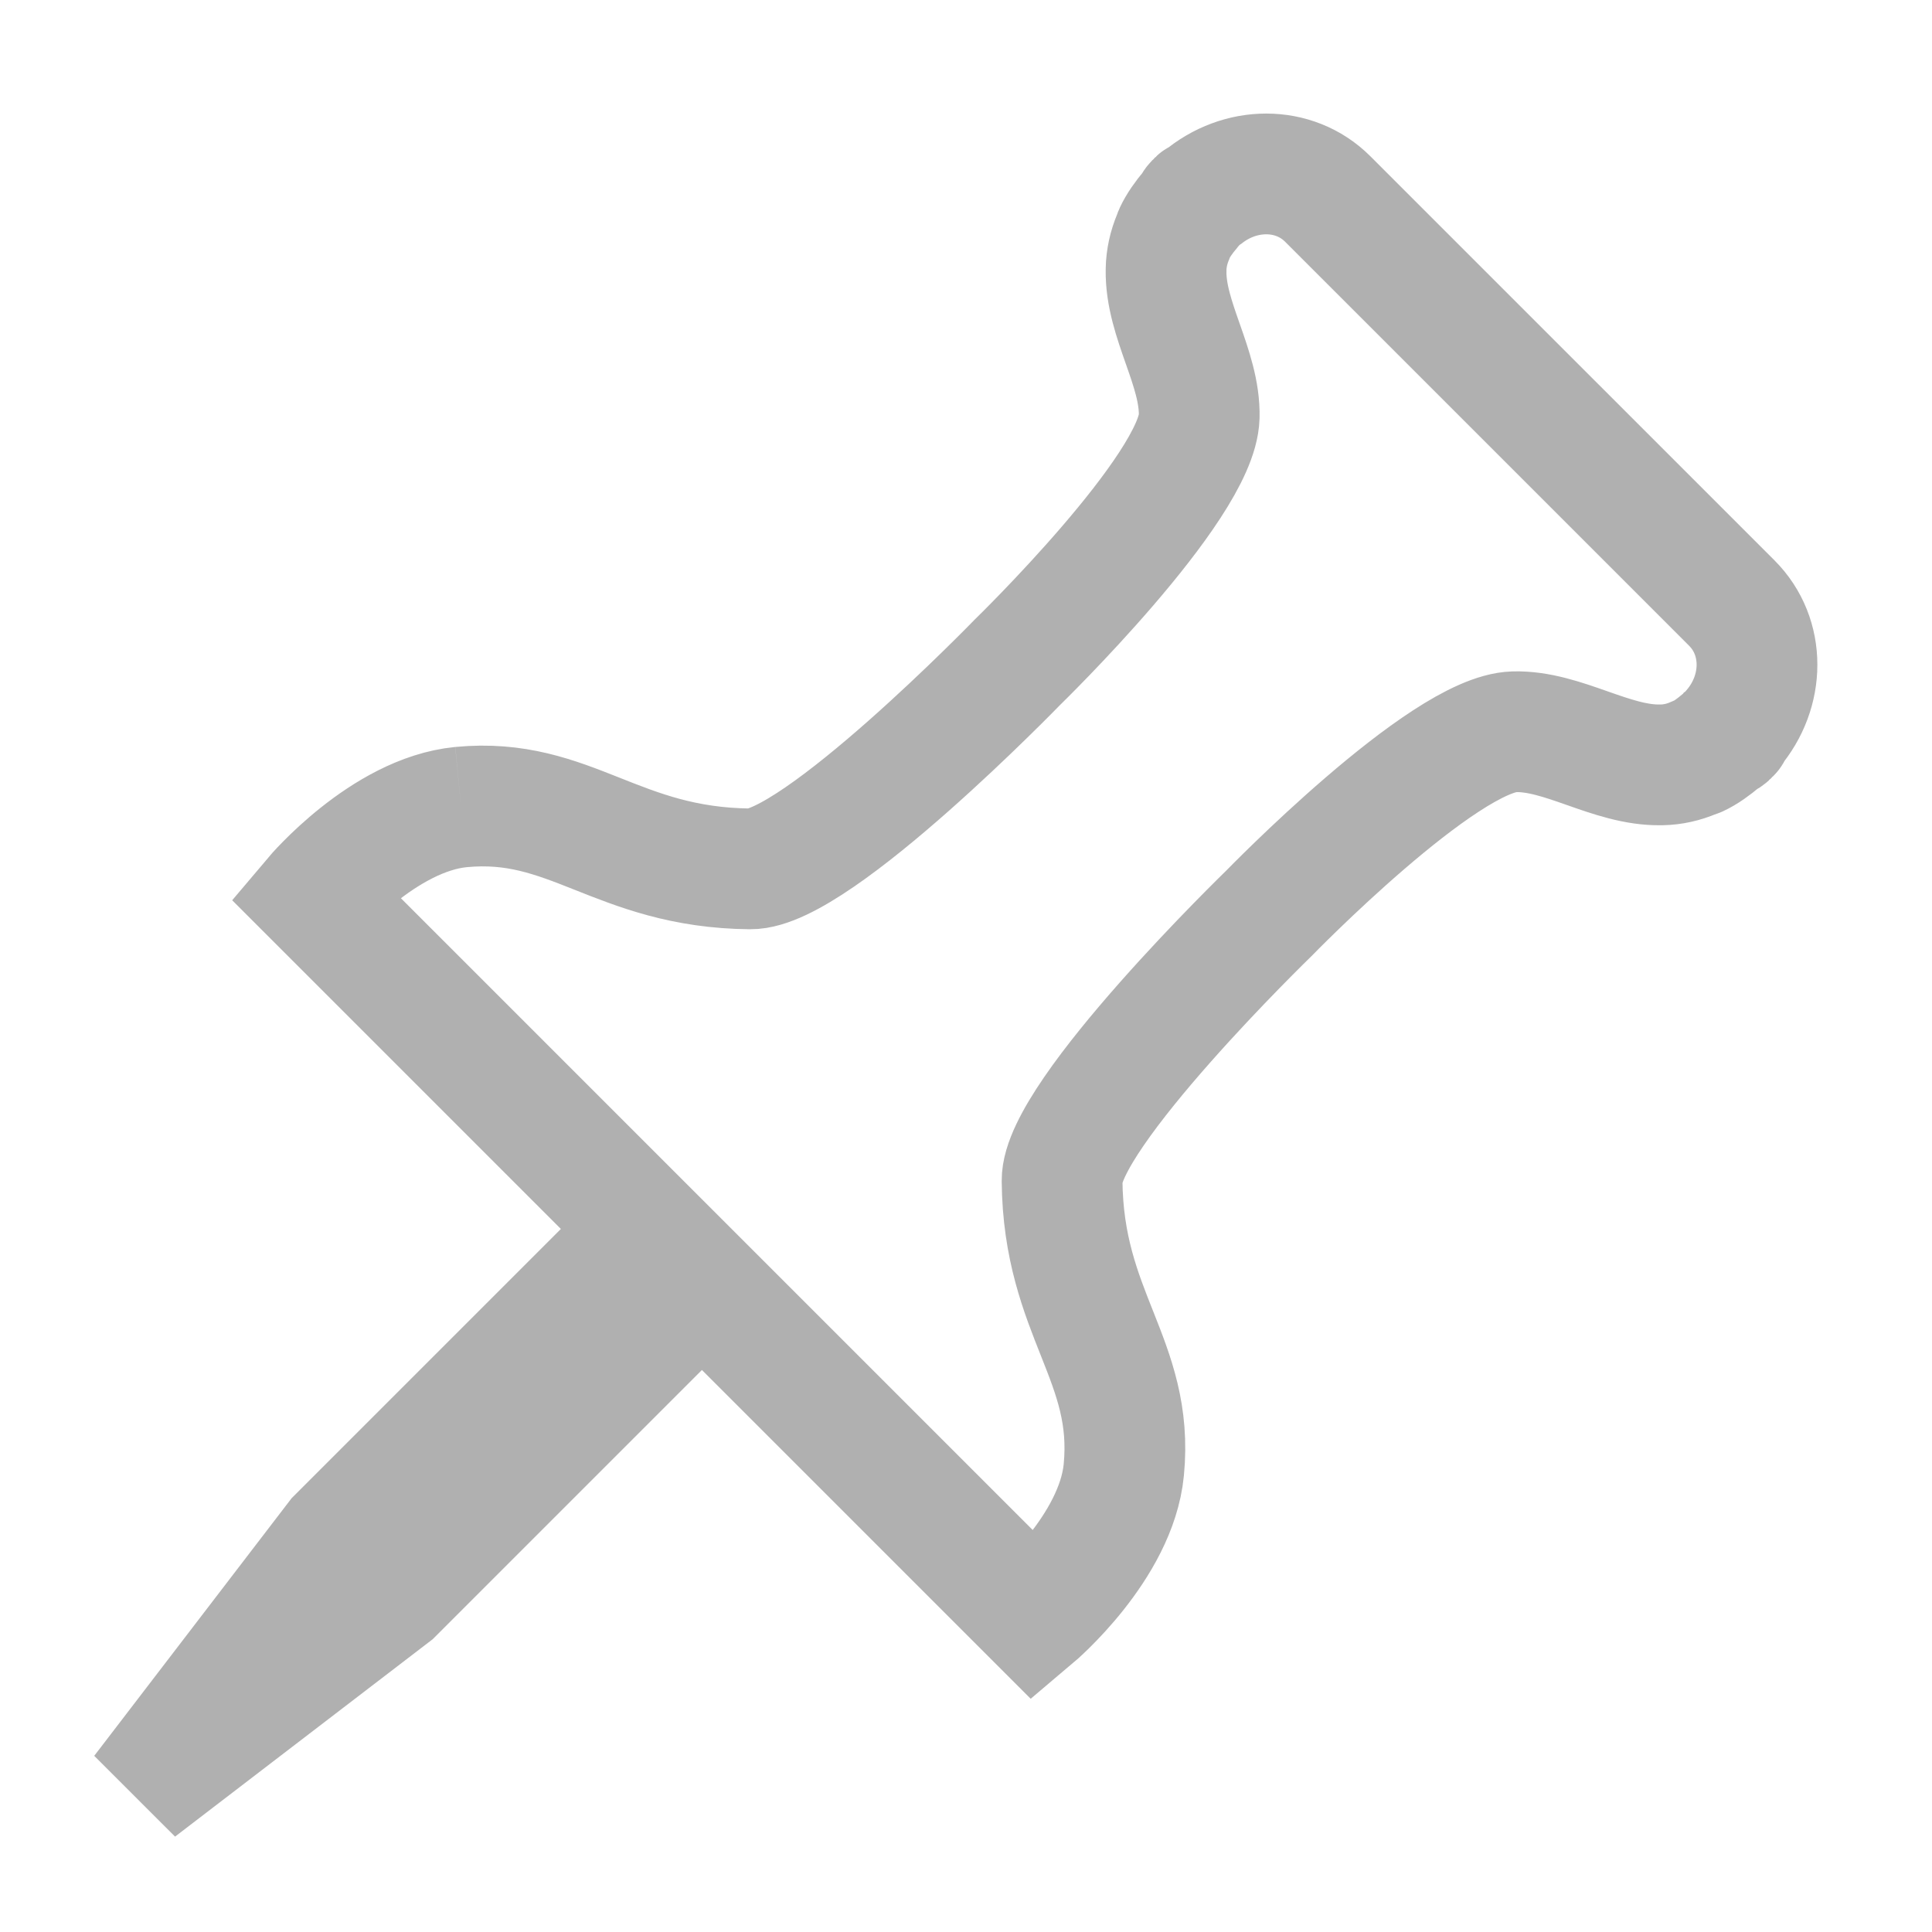 <svg xmlns="http://www.w3.org/2000/svg" xmlns:xlink="http://www.w3.org/1999/xlink" width="16" height="16" version="1.1" viewBox="0 0 16 16"><title>Icon/pin outlined</title><desc>Created with Sketch.</desc><defs><linearGradient id="linearGradient-1" x1="50%" x2="50%" y1="0%" y2="100%"><stop offset="0%" stop-color="#FFF"/><stop offset="100%" stop-color="#000"/></linearGradient></defs><g id="13.0-Iconography" fill="none" fill-rule="evenodd" stroke="none" stroke-width="1"><g id="13.1-Icons" stroke="#979797" opacity=".756" transform="translate(-202, -1016)"><g id="UI" transform="translate(105, 767.028)"><g id="UI-Controls" transform="translate(0, 197)"><g id="Icon/pin-outlined" transform="translate(104, 61) scale(-1, 1) translate(-104, -61) translate(95, 52)"><path id="Imported-Layers" d="M12.84,9.517 C12.26,8.814 11.575,8.961 10.785,8.186 C10.393,7.802 10.43,5.409 10.43,5.409 C10.43,5.409 10.401,3.334 10.803,2.909 C11.082,2.616 11.57,2.54 11.855,2.245 C11.858,2.243 11.859,2.241 11.861,2.239 C11.923,2.174 11.973,2.097 12.01,2.006 C12.014,1.997 12.019,1.989 12.022,1.98 C12.047,1.911 12.061,1.83 12.068,1.742 C12.07,1.72 12.08,1.701 12.08,1.679 C12.08,1.675 12.078,1.671 12.078,1.667 C12.078,1.661 12.08,1.656 12.08,1.65 C12.08,1.636 12.069,1.628 12.068,1.614 C12.035,1.205 11.72,0.881 11.325,0.881 L6.593,0.881 C6.197,0.881 5.882,1.205 5.85,1.614 C5.848,1.628 5.837,1.635 5.837,1.65 C5.837,1.656 5.839,1.661 5.84,1.667 C5.839,1.671 5.837,1.675 5.837,1.679 C5.837,1.701 5.848,1.72 5.85,1.742 C5.857,1.83 5.87,1.911 5.895,1.98 C5.898,1.989 5.903,1.997 5.908,2.006 C5.944,2.097 5.994,2.174 6.056,2.239 C6.058,2.241 6.06,2.243 6.062,2.245 C6.347,2.54 6.836,2.616 7.114,2.909 C7.517,3.334 7.487,5.409 7.487,5.409 C7.487,5.409 7.524,7.802 7.132,8.186 C6.343,8.961 5.657,8.814 5.078,9.517 C4.667,10.015 4.742,10.903 4.742,10.903 L8.633,10.903 L8.633,14.523 L8.924,16.721 L8.994,16.721 L9.285,14.523 L9.285,10.903 L13.175,10.903 C13.175,10.903 13.25,10.015 12.84,9.517" transform="translate(9.057, 8.881) rotate(-45) translate(-9.057, -8.881)"/></g></g></g></g></g></svg>